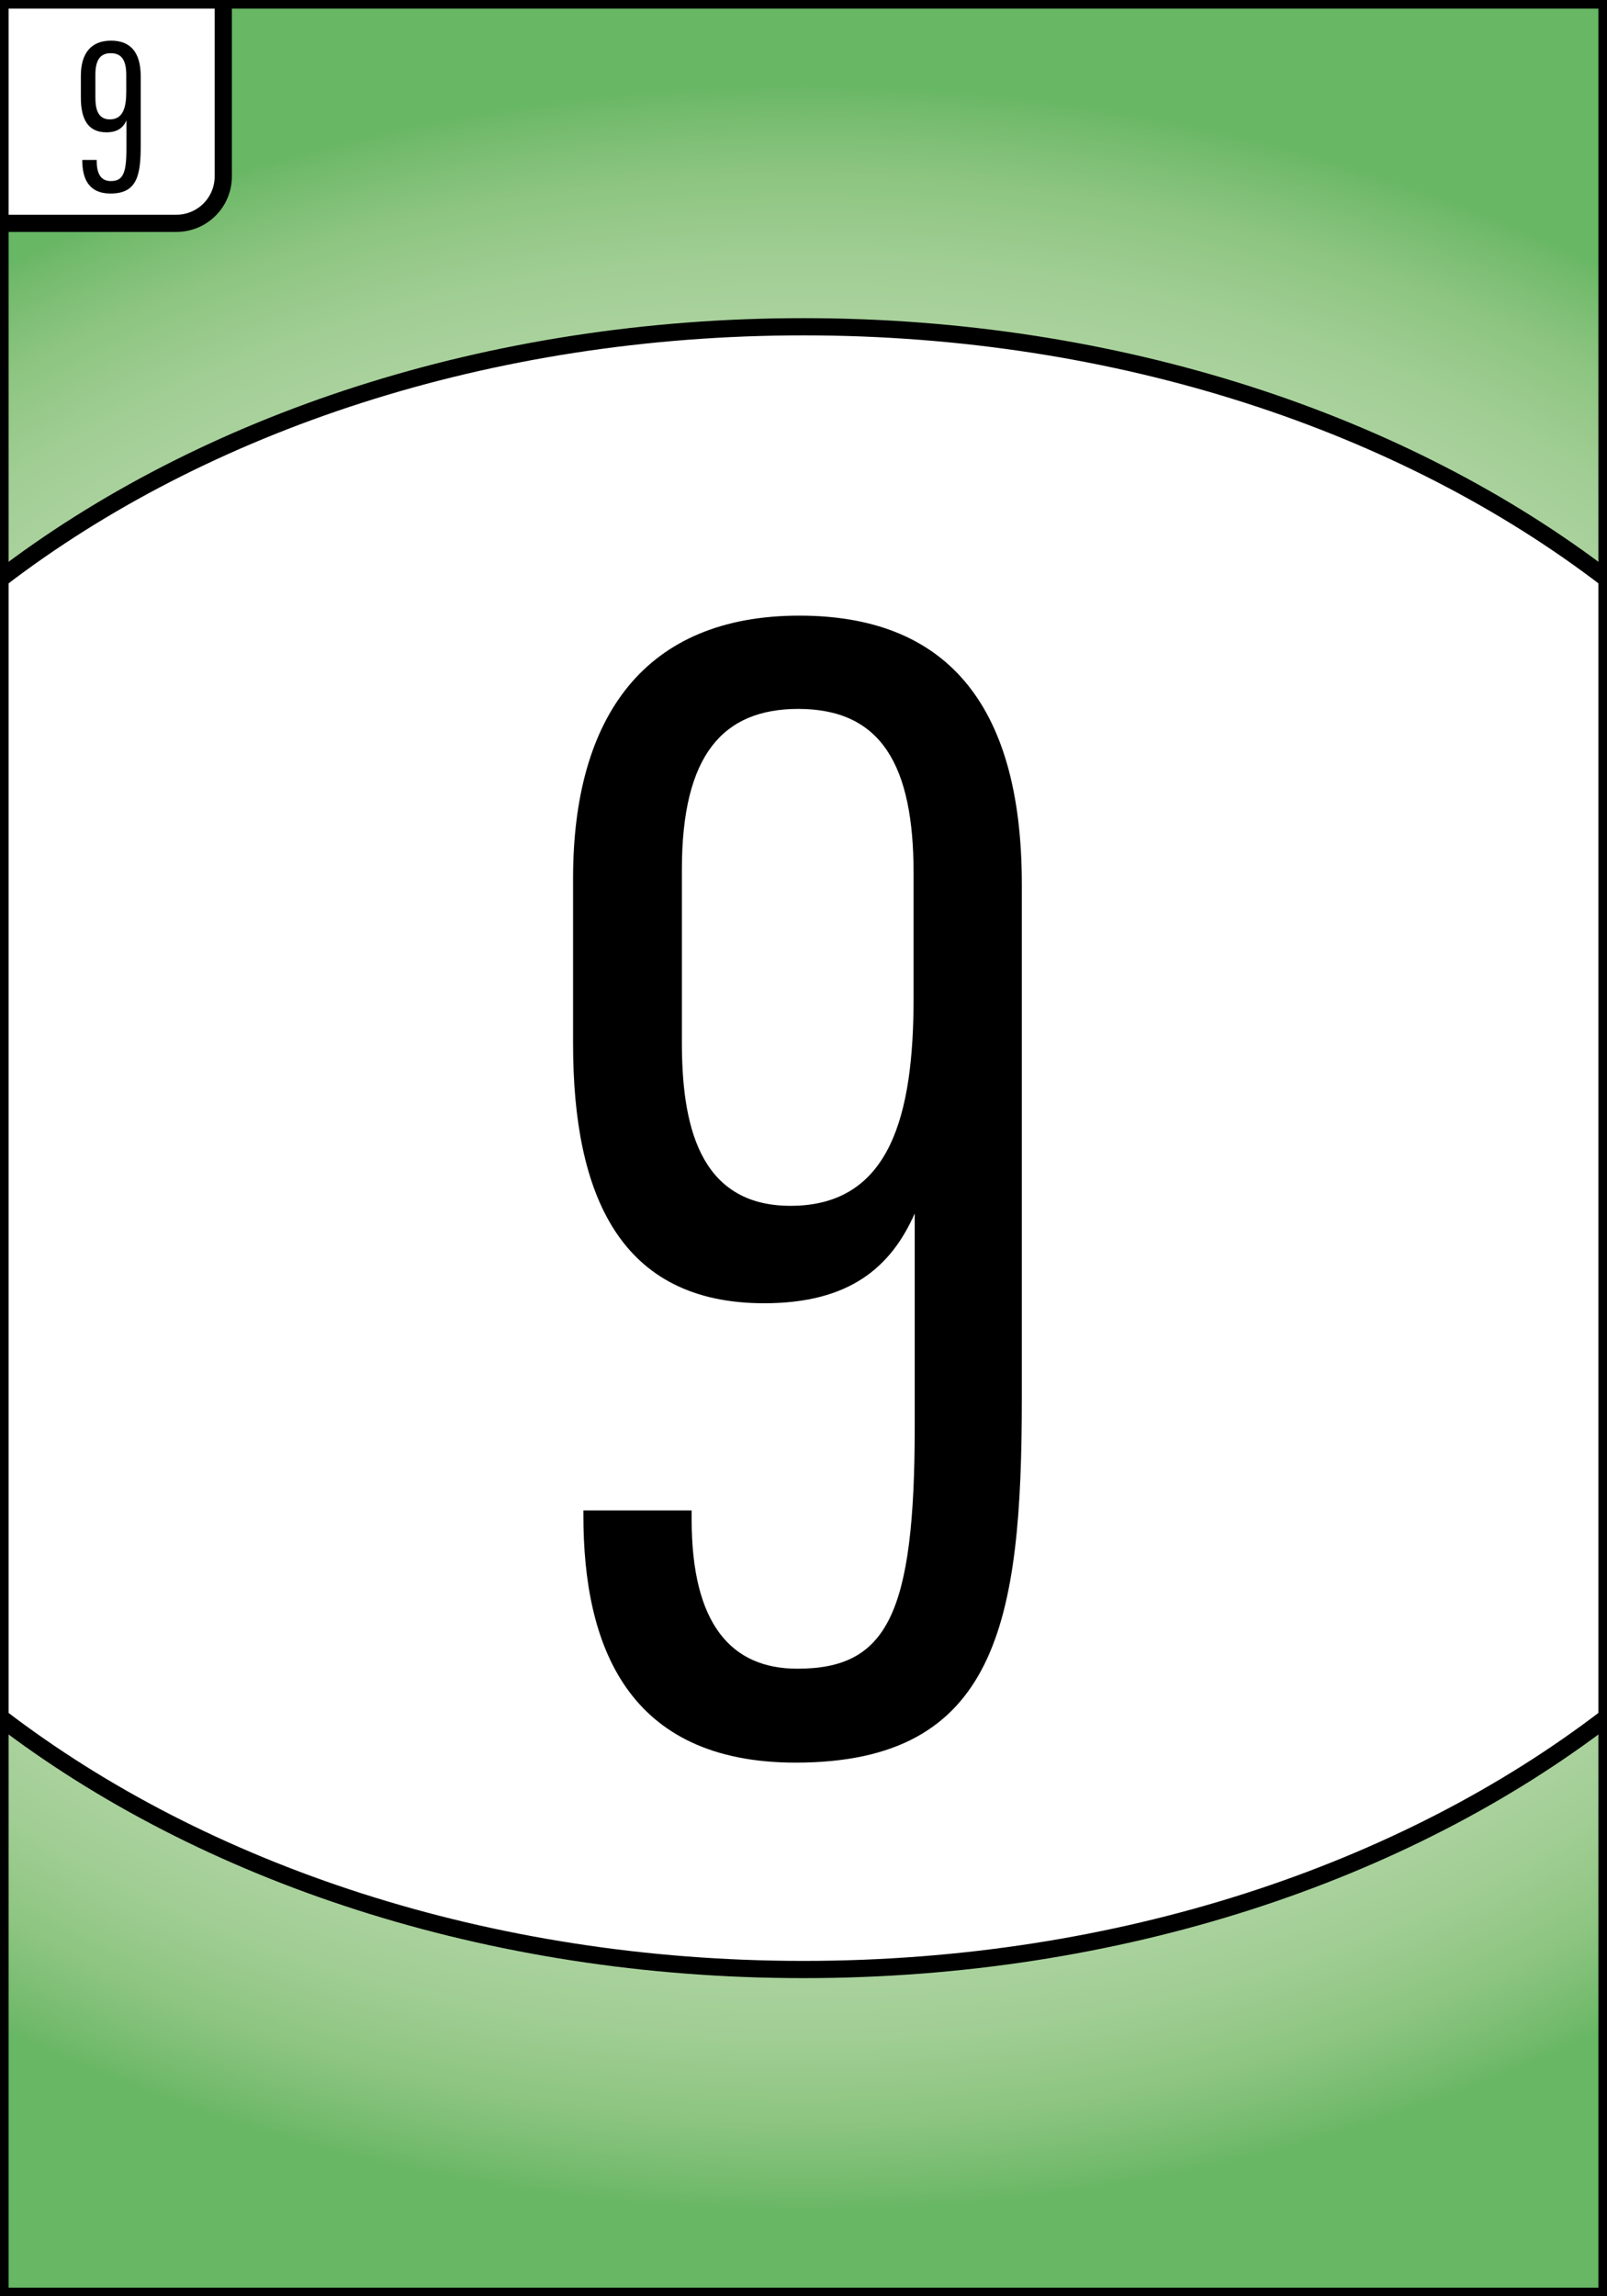<?xml version="1.0" encoding="utf-8"?>
<!-- Generator: Adobe Illustrator 25.2.0, SVG Export Plug-In . SVG Version: 6.00 Build 0)  -->
<svg version="1.1" id="Calque_1" xmlns="http://www.w3.org/2000/svg" xmlns:xlink="http://www.w3.org/1999/xlink" x="0px" y="0px"
	 viewBox="0 0 280 400" style="enable-background:new 0 0 280 400;" xml:space="preserve">
<rect x="0" y="0" width="280" height="400" fill="#333333" stroke="none"/>
<style type="text/css">
	.st0{fill:url(#SVGID_1_);stroke:#000000;stroke-width:3;stroke-miterlimit:10;}
	.st1{fill:#FFFFFF;stroke:#000000;stroke-width:3;stroke-linecap:round;stroke-linejoin:round;}
</style>
<radialGradient id="SVGID_1_" cx="140" cy="200" r="249.555" gradientTransform="matrix(1 0 0 0.743 0 51.358)" gradientUnits="userSpaceOnUse">
	<stop  offset="0.027" style="stop-color:#C0DDB4"/>
	<stop  offset="0.47" style="stop-color:#BEDCB2"/>
	<stop  offset="0.63" style="stop-color:#B9D9AC"/>
	<stop  offset="0.743" style="stop-color:#AFD4A2"/>
	<stop  offset="0.835" style="stop-color:#A1CE94"/>
	<stop  offset="0.914" style="stop-color:#8DC581"/>
	<stop  offset="0.983" style="stop-color:#71BA6B"/>
	<stop  offset="1" style="stop-color:#67B765"/>
</radialGradient>
<rect class="st0" width="280" height="400"/>
<path class="st1" d="M38.9,0v30.74c0,4.51-3.65,8.16-8.16,8.16H0V0H38.9z"/>
<path class="st1" d="M280,100.87v198.26c-35.32,27.09-84.99,43.95-140,43.95S35.32,326.22,0,299.13V100.87
	c35.32-27.09,84.99-43.95,140-43.95S244.68,73.78,280,100.87z"/>
<g>
	<g>
		<path d="M120.51,263.11v1.57c0,18.21,6.88,26,18.41,26c15.63,0,20.46-9.39,20.46-42.21v-37.09c-4.13,9.33-11.31,15.64-26.24,15.64
			c-25.01,0-33.29-18.71-33.29-45.2v-28.81c0-28.31,12.61-45.77,39.44-45.77c24.93,0,38.75,14.66,38.75,46.79v89.45
			c0,39.08-4.25,63.56-39.42,63.56c-29.27,0-36.97-20.34-36.97-43.01v-0.92H120.51z M118.81,151.44v30.13
			c0,13.83,2.72,28.48,18.93,28.48c17.48,0,21.44-15.94,21.44-36.23V152.1c0-18.8-5.62-28.61-20.09-28.61
			C125.99,123.5,118.81,131.47,118.81,151.44z"/>
	</g>
</g>
<g>
	<g>
		<path d="M16.85,27.87v0.21c0,2.43,0.92,3.46,2.45,3.46c2.08,0,2.73-1.25,2.73-5.63v-4.94c-0.55,1.24-1.51,2.08-3.5,2.08
			c-3.33,0-4.44-2.49-4.44-6.03v-3.84c0-3.77,1.68-6.1,5.26-6.1c3.32,0,5.17,1.95,5.17,6.24v11.92c0,5.21-0.57,8.47-5.25,8.47
			c-3.9,0-4.93-2.71-4.93-5.73v-0.12H16.85z M16.62,12.98v4.02c0,1.84,0.36,3.8,2.52,3.8c2.33,0,2.86-2.12,2.86-4.83v-2.89
			c0-2.51-0.75-3.81-2.68-3.81C17.58,9.25,16.62,10.32,16.62,12.98z"/>
	</g>
</g>
</svg>
